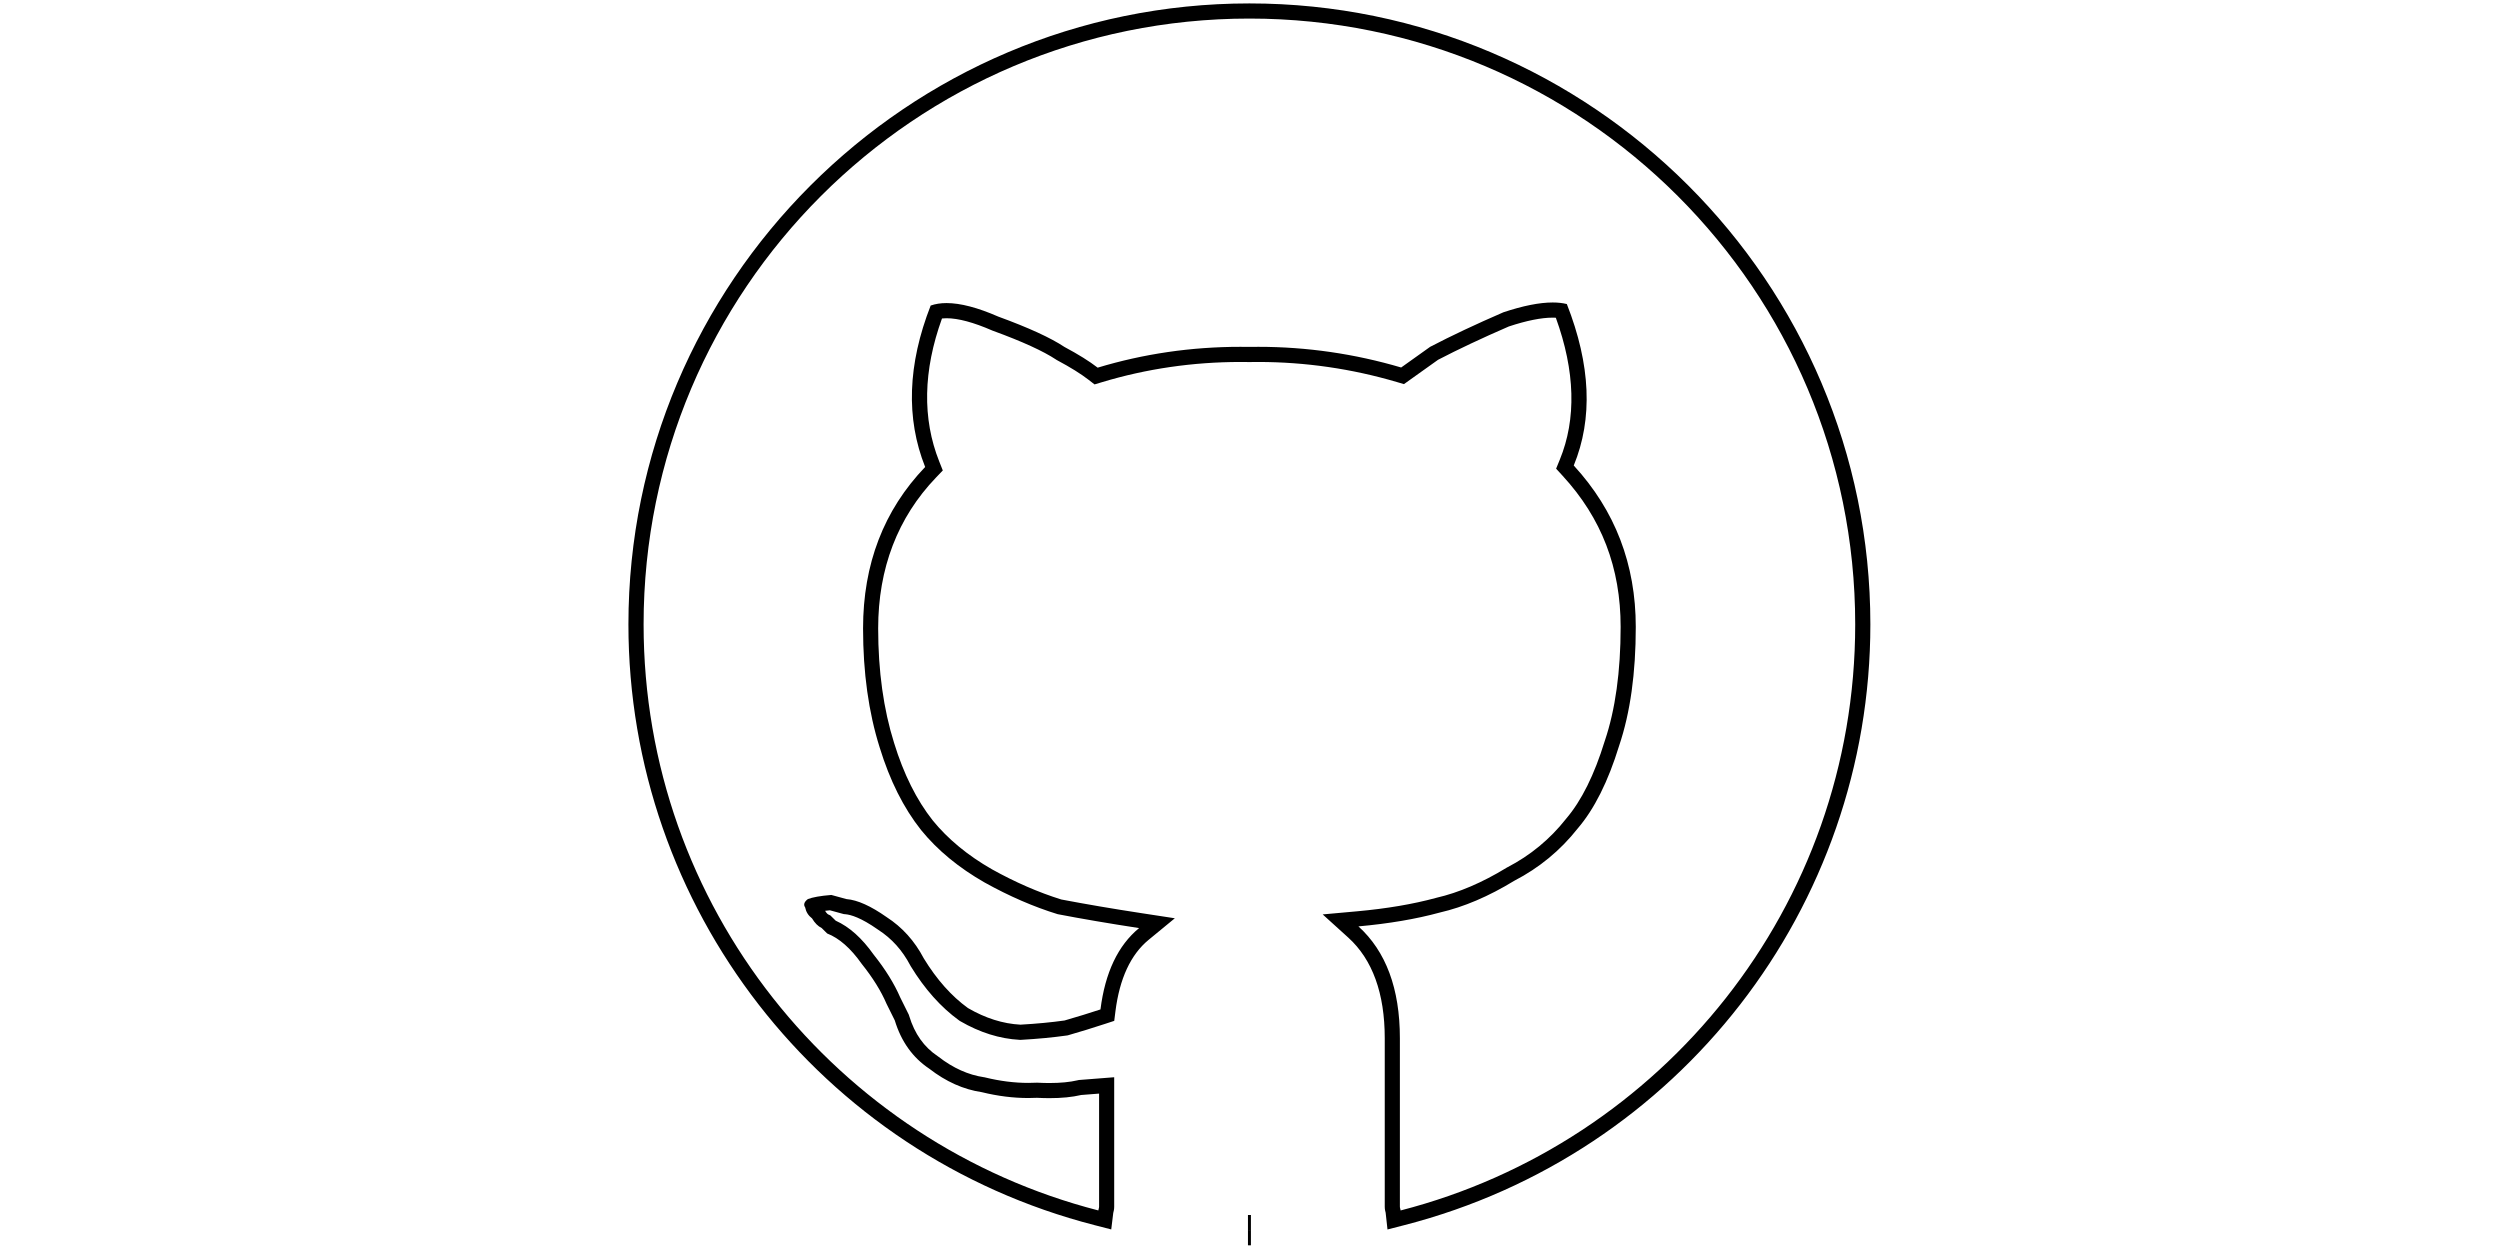 <?xml version="1.0" standalone="no"?><!DOCTYPE svg PUBLIC "-//W3C//DTD SVG 1.1//EN" "http://www.w3.org/Graphics/SVG/1.1/DTD/svg11.dtd"><svg class="icon" height="512" viewBox="0 0 1025 1024" version="1.1" xmlns="http://www.w3.org/2000/svg"><path d="M511.997 15.224c274.285 0 496.773 222.365 496.773 496.773 0 231.442-158.578 425.436-372.758 480.584-0.118-1.095-0.612-2.004-0.612-3.132l0-138.105c0-40.732-11.457-71.287-33.99-91.703 24.846-2.234 47.21-6.029 66.678-11.345 19.642-4.519 40.081-13.214 61.132-26.075 20.377-10.554 37.751-24.801 52.038-42.927 13.579-15.858 24.924-38.442 33.957-67.885 9.156-27.142 13.619-59.616 13.619-97.306 0-51.302-16.897-95.442-50.859-132.396 15.83-38.504 13.888-82.587-5.67-132.396-3.436-0.848-7.303-1.28-11.603-1.28-10.801 0-24.324 2.678-40.418 8.044-22.651 9.824-42.719 19.26-60.06 28.32l-23.773 16.953c-38.251-11.272-77.406-16.953-117.088-16.953-2.448 0-4.901 0.017-7.343 0.062-2.47-0.045-4.934-0.062-7.399-0.062-40.345 0-79.426 5.731-117.037 17.088-6.832-5.282-15.903-10.93-27.198-16.964-11.311-7.511-29.449-15.836-54.272-24.896-16.936-7.393-31.082-11.104-42.439-11.104-4.845 0-9.195 0.679-13.029 2.032-18.873 48.237-20.433 92.399-4.53 132.379-33.979 35.461-50.915 79.629-50.915 132.385 0 36.196 4.53 68.699 13.59 97.513 8.325 27.125 19.636 49.719 33.973 67.784 13.54 16.65 30.931 30.931 52.038 42.994 20.377 11.345 40.367 19.984 59.992 26.019 19.619 3.767 41.855 7.584 66.757 11.396-17.329 14.253-27.877 36.539-31.672 66.712-9.066 2.964-18.884 6.035-29.432 9.06-10.559 1.488-22.6 2.672-36.196 3.43-14.343-0.763-28.702-5.271-43.039-13.619-13.54-9.796-25.637-23.409-36.208-40.715-7.556-14.382-17.688-25.592-30.543-33.906-12.855-9.027-23.79-14-32.856-14.73l-12.412-3.391c-9.072 0.73-15.465 1.903-19.26 3.391-2.975 2.24-3.789 4.558-2.229 6.787 0.735 3.699 2.605 6.731 5.653 9.038 2.296 3.823 4.906 6.484 7.881 7.876l4.53 4.491c9.818 3.851 19.243 12.041 28.309 24.896 9.06 11.311 15.842 22.224 20.377 32.778l6.759 13.607c5.288 17.385 14.719 30.538 28.32 39.632 13.602 10.548 27.944 17.004 43.045 19.226 13.214 3.245 25.918 4.794 38.099 4.794 2.408 0 4.794-0.056 7.163-0.174 3.531 0.174 6.933 0.275 10.2 0.275 9.936 0 18.62-0.842 26.002-2.582l14.708-1.151c0 15.825 0 35.113 0 57.781 0 21.045 0 32.744 0 34.967 0 1.055-0.488 1.97-0.623 3.065-214.287-55.153-372.882-249.147-372.882-480.584C15.23 237.594 237.6 15.224 511.997 15.224M513.249 1008.709c-0.449 0-0.881 0.067-1.246 0.067-0.359 0-0.724-0.067-1.179-0.067L513.249 1008.709M511.997 2.807c-280.768 0-509.19 228.416-509.19 509.19 0 232.121 157.163 434.693 382.206 492.608l13.703 3.531 1.656-13.562c0.331-1.19 0.769-2.897 0.769-5.047l0-34.967 0-57.781 0-13.433-13.388 1.044-14.708 1.151-0.943 0.084-0.932 0.213c-6.338 1.499-14.129 2.245-23.156 2.245-3.026 0-6.254-0.09-9.571-0.258l-0.629-0.028-0.629 0.028c-2.156 0.118-4.339 0.163-6.534 0.163-11.328 0-23.15-1.493-35.141-4.429l-0.578-0.146-0.584-0.084c-12.799-1.881-25.328-7.511-37.235-16.745l-0.342-0.269-0.365-0.241c-11.255-7.528-18.884-18.3-23.347-32.929l-0.303-0.994-0.449-0.915-6.613-13.31c-4.912-11.339-12.221-23.117-21.725-35.023-9.706-13.686-19.939-22.853-31.195-27.933l-2.835-2.801-1.527-1.51-1.937-0.909c-0.006-0.017-0.954-0.494-2.408-2.874 1.184-0.146 2.487-0.298 3.946-0.438l10.278 2.818 1.123 0.309 1.156 0.095c4.575 0.37 12.934 2.835 26.704 12.513l0.196 0.146 0.196 0.123c11.126 7.185 19.726 16.757 26.3 29.247l0.185 0.354 0.202 0.342c11.401 18.676 24.7 33.575 39.531 44.314l0.5 0.354 0.539 0.326c15.954 9.262 32.312 14.41 48.625 15.286l0.679 0.028 0.674-0.028c13.366-0.752 25.89-1.942 37.235-3.537l0.864-0.129 0.836-0.236c9.661-2.767 19.429-5.776 29.87-9.201l7.477-2.453 0.977-7.808c3.379-26.833 12.535-46.576 27.243-58.656l21.472-17.66-27.473-4.21c-23.644-3.626-45.717-7.393-65.623-11.188-18.643-5.799-37.791-14.129-56.955-24.806-19.709-11.266-36.045-24.739-48.428-39.974-13.203-16.644-23.908-38.071-31.739-63.602-8.673-27.551-13.052-59.105-13.052-93.87 0-49.27 15.971-90.923 47.474-123.791l5.524-5.765-2.947-7.416c-13.95-35.074-13.181-74.475 2.279-117.211 1.173-0.129 2.431-0.191 3.739-0.191 9.566 0 22.168 3.391 37.471 10.06l0.348 0.152 0.365 0.123c23.796 8.695 41.181 16.622 51.656 23.577l0.488 0.331 0.528 0.281c10.694 5.709 19.26 11.036 25.446 15.83l5.063 3.913 6.13-1.847c36.398-10.986 74.571-16.554 113.45-16.554 2.391 0 4.788 0.022 7.185 0.062l0.219 0 0.213 0c2.375-0.039 4.743-0.062 7.129-0.062 38.358 0 76.586 5.535 113.574 16.448l5.804 1.712 4.923-3.514 23.061-16.442c16.392-8.538 35.904-17.728 58.011-27.321 14.511-4.794 26.62-7.236 35.977-7.236 0.881 0 1.746 0.022 2.571 0.067 15.886 43.82 16.981 82.98 3.222 116.47l-2.992 7.303 5.333 5.821c32.02 34.838 47.575 75.39 47.575 123.987 0 36.432-4.356 67.834-12.967 93.331l-0.062 0.152-0.051 0.168c-8.448 27.54-19.058 48.894-31.515 63.456l-0.157 0.196-0.152 0.191c-13.018 16.51-29.168 29.842-47.996 39.593l-0.387 0.196-0.37 0.23c-19.788 12.086-39.115 20.349-57.438 24.565l-0.253 0.062-0.236 0.073c-18.66 5.075-40.356 8.763-64.517 10.946l-28.225 2.549 21.006 19.019c19.833 17.986 29.892 45.734 29.892 82.497l0 138.105c0 2.251 0.466 4.014 0.741 4.99l1.51 13.742 13.882-3.576c224.953-57.926 382.077-260.498 382.077-492.614C1021.199 231.223 792.771 2.807 511.997 2.807L511.997 2.807zM513.249 996.28 510.824 996.28l0 24.846c-0.168 0-0.337-0.006-0.494-0.022 0.629 0.056 1.156 0.09 1.678 0.09 0.477 0 0.999-0.028 1.544-0.073l-0.298 0.006 0-24.846L513.249 996.28z" /></svg>